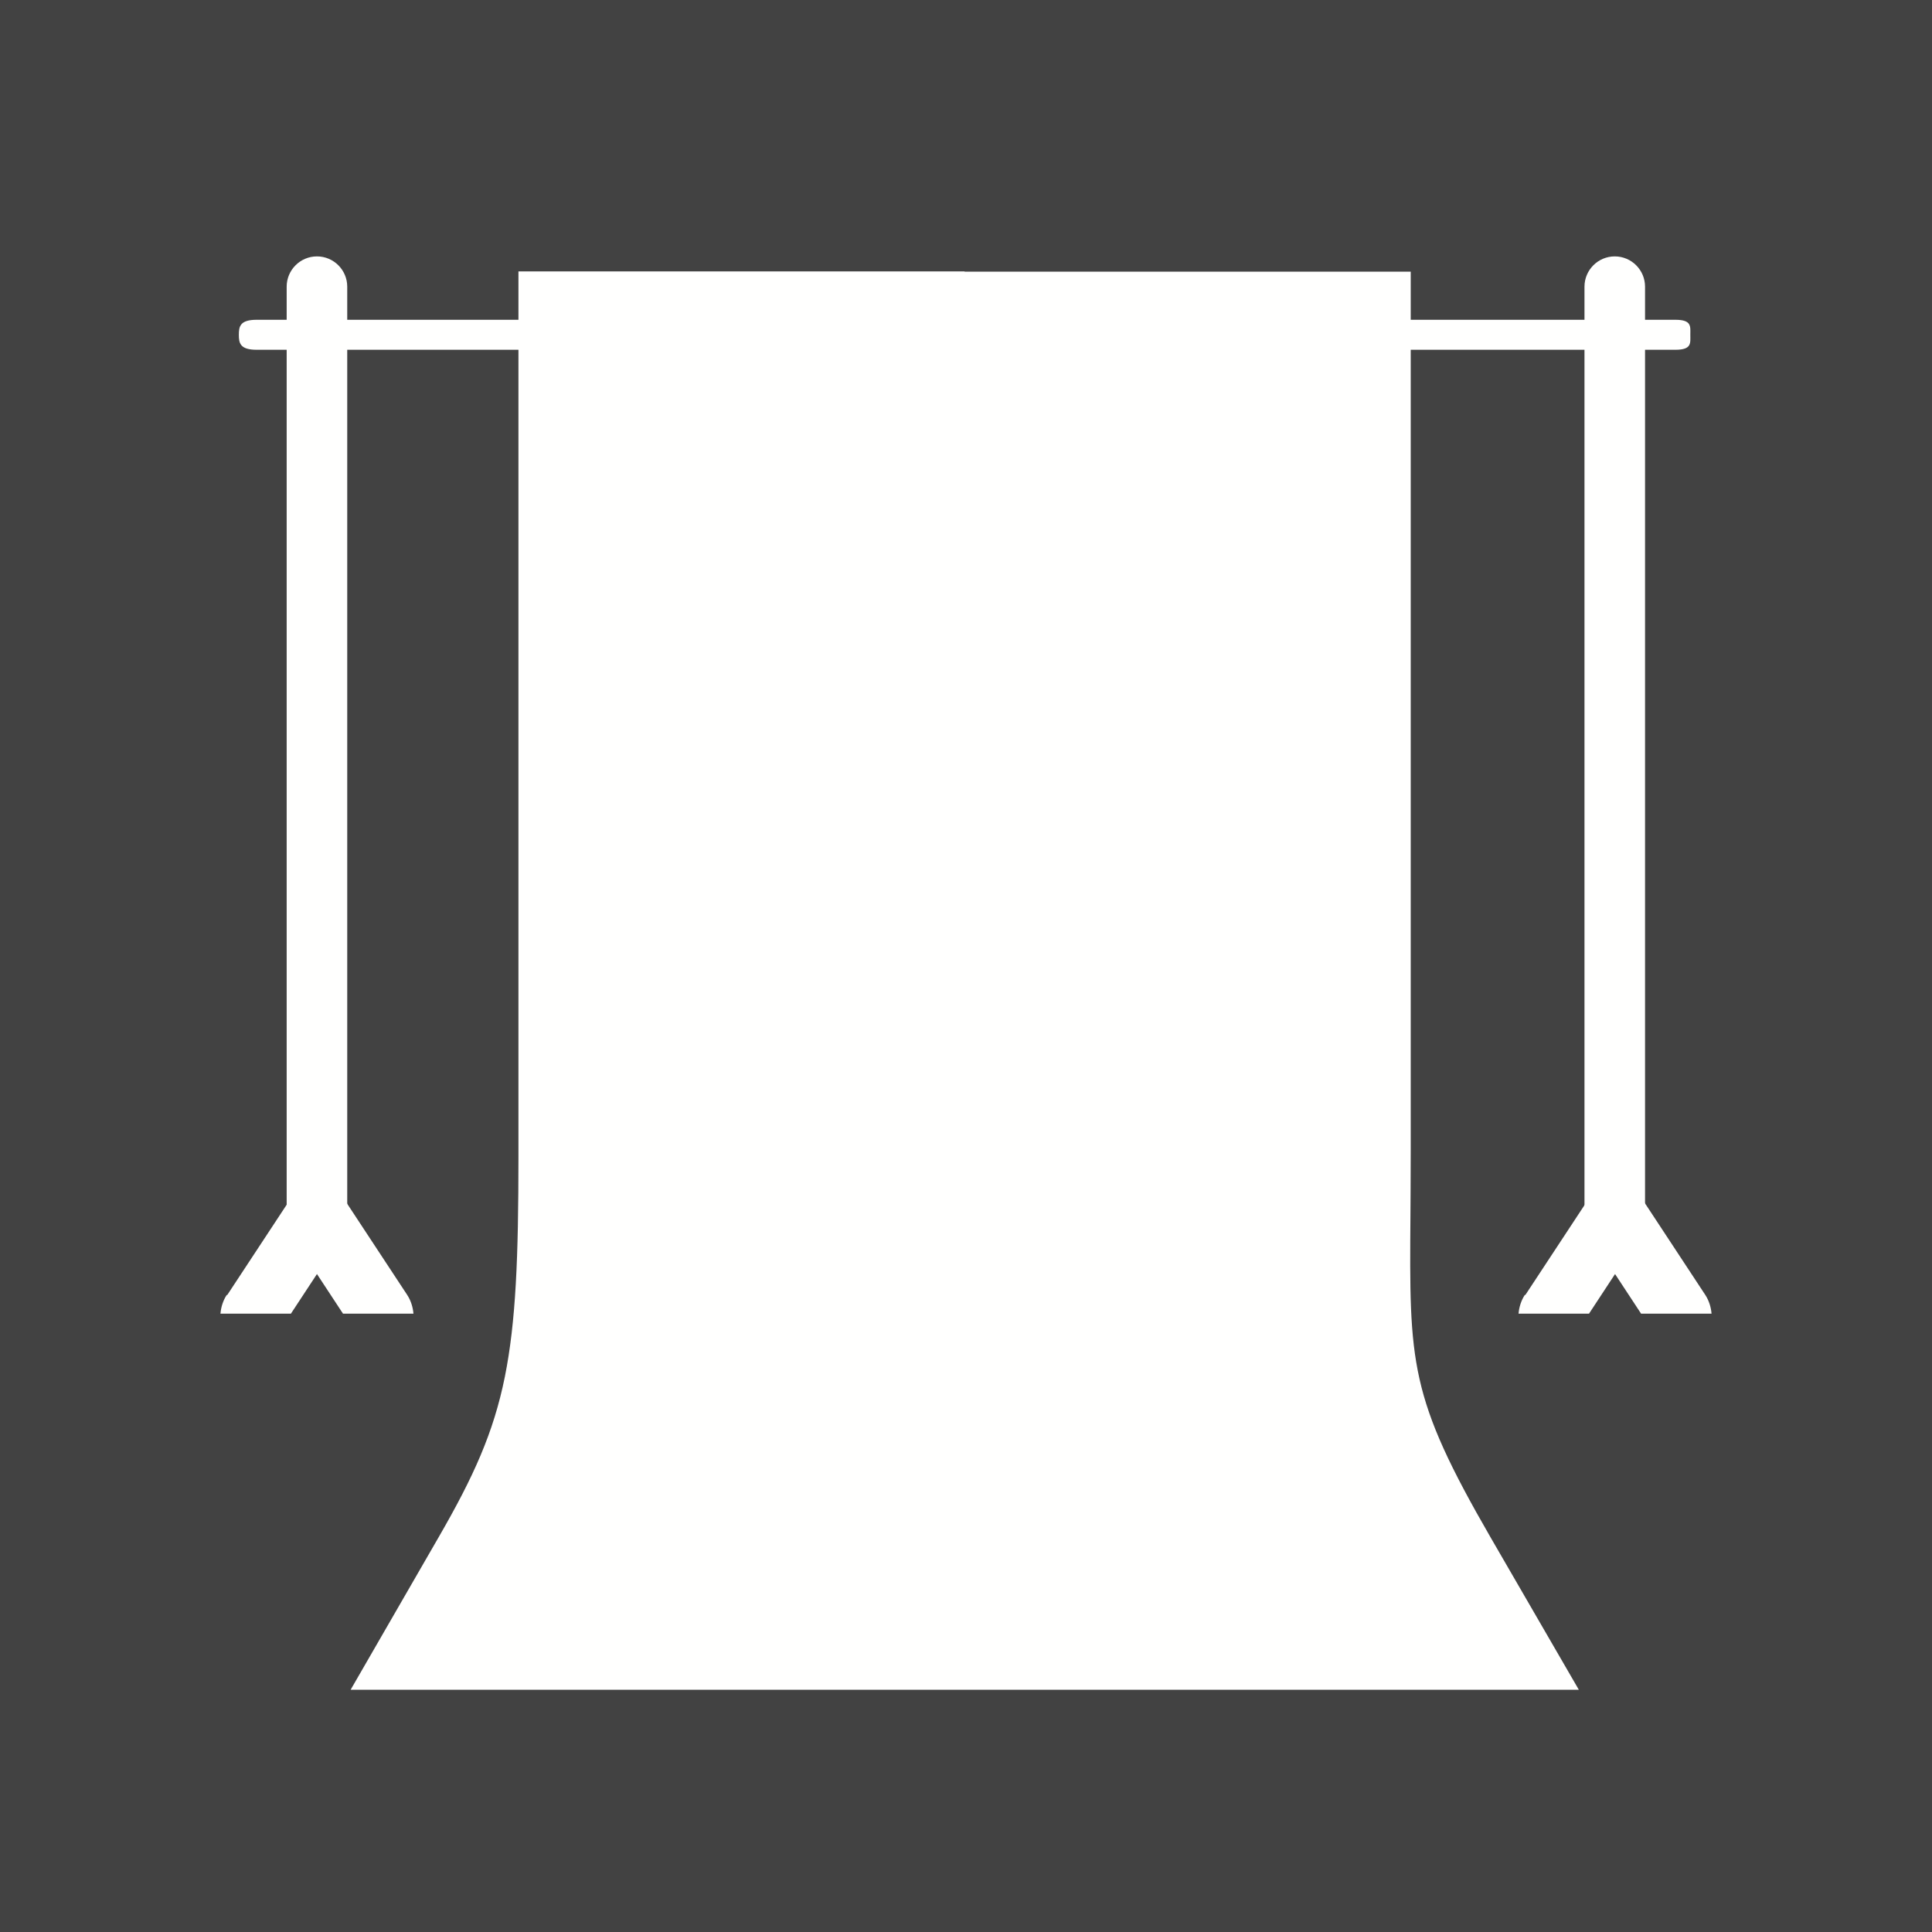 <?xml version="1.0" encoding="UTF-8"?>
<!DOCTYPE svg PUBLIC "-//W3C//DTD SVG 1.1//EN" "http://www.w3.org/Graphics/SVG/1.1/DTD/svg11.dtd">
<!-- Creator: CorelDRAW -->
<svg xmlns="http://www.w3.org/2000/svg" xml:space="preserve" width="6.827in" height="6.827in" style="shape-rendering:geometricPrecision; text-rendering:geometricPrecision; image-rendering:optimizeQuality; fill-rule:evenodd; clip-rule:evenodd"
viewBox="0 0 6.827 6.827"
 xmlns:xlink="http://www.w3.org/1999/xlink">
 <defs>
  <style type="text/css">
   <![CDATA[
    .fil2 {fill:none}
    .fil0 {fill:#424242}
    .fil1 {fill:#FFFFFE;fill-rule:nonzero}
   ]]>
  </style>
 </defs>
 <rect class="fil0" width="6.827" height="6.827"/>
 <g id="Layer_x0020_1">
  <path class="fil1" d="M5.92 1.236c0.059,0 0.053,-0.024 0.053,-0.053 0,-0.029 0.006,-0.053 -0.053,-0.053 -1.671,0 -3.342,0 -5.013,0 -0.059,0 -0.063,0.024 -0.063,0.053 0,0.029 0.004,0.053 0.063,0.053 1.671,0 3.342,0 5.013,0z"/>
  <path class="fil1" d="M1.227 1.013c0,-0.059 -0.048,-0.107 -0.107,-0.107 -0.059,0 -0.107,0.048 -0.107,0.107l0 3.307c0,0.059 0.048,0.107 0.107,0.107 0.059,0 0.107,-0.048 0.107,-0.107l0 -3.307z"/>
  <path class="fil1" d="M5.813 1.013c0,-0.059 -0.048,-0.107 -0.107,-0.107 -0.059,0 -0.107,0.048 -0.107,0.107l0 3.307c0,0.059 0.048,0.107 0.107,0.107 0.059,0 0.107,-0.048 0.107,-0.107l0 -3.307z"/>
  <path class="fil1" d="M0.801 4.576c-0.013,0.02 -0.02,0.043 -0.022,0.066l0.249 0 0.092 -0.14 0.092 0.14 0.249 0c-0.002,-0.023 -0.009,-0.046 -0.022,-0.066l-0.233 -0.354c-0.003,-0.005 -0.007,-0.01 -0.01,-0.014l-0 -0c-0.001,-0.001 -0.001,-0.001 -0.002,-0.002 -0.007,-0.008 -0.015,-0.015 -0.024,-0.02l-0.002 -0.001 -0 -7.48031e-005c-0.014,-0.008 -0.029,-0.012 -0.044,-0.013l-0 -1.5748e-005 -0.002 -3.93701e-005 -0.001 -3.93701e-006 -0.001 3.93701e-006 -0.002 3.93701e-005 -0 1.5748e-005c-0.015,0.001 -0.03,0.005 -0.044,0.013l-0 7.48031e-005 -0.002 0.001c-0.009,0.005 -0.017,0.012 -0.024,0.02l-0.002 0.002 -0 0c-0.004,0.004 -0.007,0.009 -0.01,0.014l-0.233 0.354z"/>
  <path class="fil1" d="M5.388 4.576c-0.013,0.02 -0.02,0.043 -0.022,0.066l0.249 0 0.092 -0.14 0.092 0.14 0.249 0c-0.002,-0.023 -0.009,-0.046 -0.022,-0.066l-0.233 -0.354c-0.003,-0.005 -0.007,-0.01 -0.01,-0.014l-0 -0c-0.001,-0.001 -0.001,-0.001 -0.002,-0.002 -0.007,-0.008 -0.015,-0.015 -0.024,-0.02l-0.002 -0.001 -0 -7.48031e-005c-0.014,-0.008 -0.029,-0.012 -0.044,-0.013l-0 -1.5748e-005 -0.002 -3.93701e-005 -0.001 -3.93701e-006 -0.001 3.93701e-006 -0.002 3.93701e-005 -0 1.5748e-005c-0.015,0.001 -0.03,0.005 -0.044,0.013l-0 7.48031e-005 -0.002 0.001c-0.009,0.005 -0.017,0.012 -0.024,0.02l-0.002 0.002 -0 0c-0.004,0.004 -0.007,0.009 -0.01,0.014l-0.233 0.354z"/>
  <path class="fil1" d="M3.409 0.959l-1.577 0 0 3.129c0,0.356 -0.009,0.582 -0.048,0.777 -0.04,0.198 -0.111,0.354 -0.234,0.567l-0.311 0.539 2.17 0 2.17 0 -0.311 -0.537c-0.289,-0.5 -0.288,-0.615 -0.284,-1.141 0,-0.044 0.001,-0.093 0.001,-0.23l0 -3.103 -1.577 0z"/>
 </g>
 <rect class="fil2" width="6.827" height="6.827"/>
</svg>
